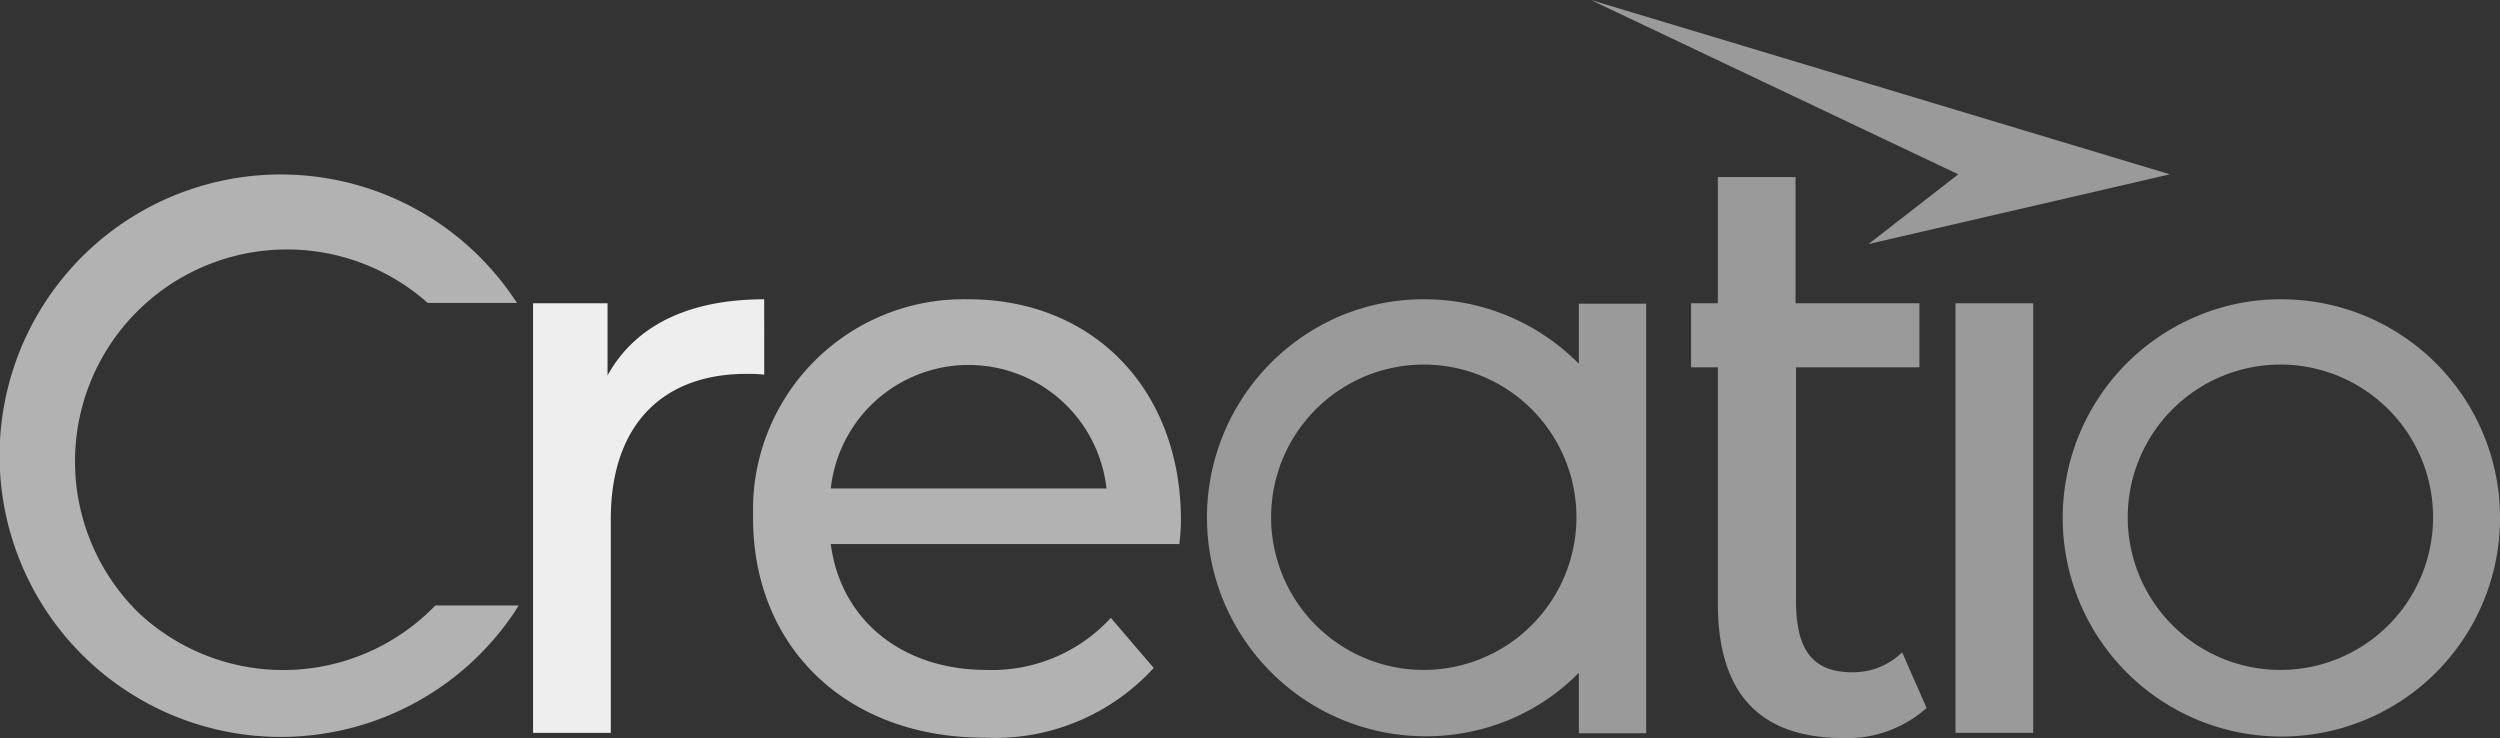 <svg xmlns="http://www.w3.org/2000/svg" width="195.792" height="57.805" viewBox="0 0 195.792 57.805">
  <rect x="0" y="0" width="195.792" height="57.805" fill="#333333" stroke="none"/>
  <g id="logo_2" data-name="logo 2" transform="translate(-862 -401)">
    <path id="Path_6363" d="M4183.727,19664.363a16.6,16.6,0,0,1,22.624-24.285h7c-.061-.094-.155-.219-.22-.312a22.024,22.024,0,1,0-.03,24.6c.125-.184.25-.4.377-.594h-6.527A16.557,16.557,0,0,1,4183.727,19664.363Z" transform="translate(-3310.855 -19215.355)" fill="#fff" opacity="0.625"/>
    <path id="Path_6364" d="M4720.546,19671.549a17.124,17.124,0,0,0-15.783-10.449,16.764,16.764,0,0,0-6.652,1.344,17.125,17.125,0,1,0,22.436,9.105Zm-15.846,18.578a11.957,11.957,0,1,1,11.955-11.953h0a11.952,11.952,0,0,1-11.955,11.953Z" transform="translate(-3664.104 -19236.66)" fill="#fff" opacity="0.504"/>
    <path id="Path_6365" d="M4377.682,19661.088a16.484,16.484,0,0,0-16.882,16.066h0v1.066c0,10.043,7.249,17.2,18.105,17.2a16.846,16.846,0,0,0,13.274-5.461l-3.358-3.922a12.623,12.623,0,0,1-9.728,4.078c-6.65,0-11.422-3.918-12.207-9.855h27.3c.063-.562.125-1.316.125-1.852C4394.314,19668.084,4387.379,19661.088,4377.682,19661.088Zm-10.795,14.813a10.861,10.861,0,0,1,21.591,0Z" transform="translate(-3439.823 -19236.648)" fill="#fff" opacity="0.625"/>
    <path id="Path_6366" d="M4324,19661.1c-5.9,0-10.1,2.043-12.268,5.961v-5.648H4305.9v33.641h6.087v-16.758c0-7.371,4.08-11.355,10.607-11.355a11.329,11.329,0,0,1,1.41.059Z" transform="translate(-3402.151 -19236.66)" fill="#fff" opacity="0.915"/>
    <path id="Path_6367" d="M4607.546,19669.385c-3.358,0-4.426-2.043-4.426-5.645V19645.5h9.666v-5.016h-9.7v-9.883H4597v9.883h-2.1v5.016h2.1v18.488c0,6.8,3.044,10.547,9.82,10.547a9.3,9.3,0,0,0,6.527-2.355l-1.914-4.359A5.492,5.492,0,0,1,4607.546,19669.385Z" transform="translate(-3600.463 -19215.734)" fill="#fff" opacity="0.504"/>
    <rect id="Rectangle_6703" width="6.088" height="33.639" transform="translate(1015.146 424.753)" fill="#fff" opacity="0.504"/>
    <path id="Path_6368" d="M4502.857,19666.119a16.987,16.987,0,0,0-12.08-5.02,16.753,16.753,0,0,0-6.652,1.344,17.14,17.14,0,0,0,13.272,31.605,16.646,16.646,0,0,0,5.493-3.7v4.738h5.27v-33.641h-5.27v4.676Zm-12.112,24.008a11.957,11.957,0,1,1,11.956-11.953h0a11.972,11.972,0,0,1-11.956,11.953Z" transform="translate(-3517.238 -19236.66)" fill="#fff" opacity="0.504"/>
    <path id="Path_5977" d="M4615.243,19643.652l-23.6,5.461,7.03-5.461L4569.9,19630Z" transform="translate(-3583.308 -19229)" fill="#fff" opacity="0.504"/>
  </g>
</svg>
